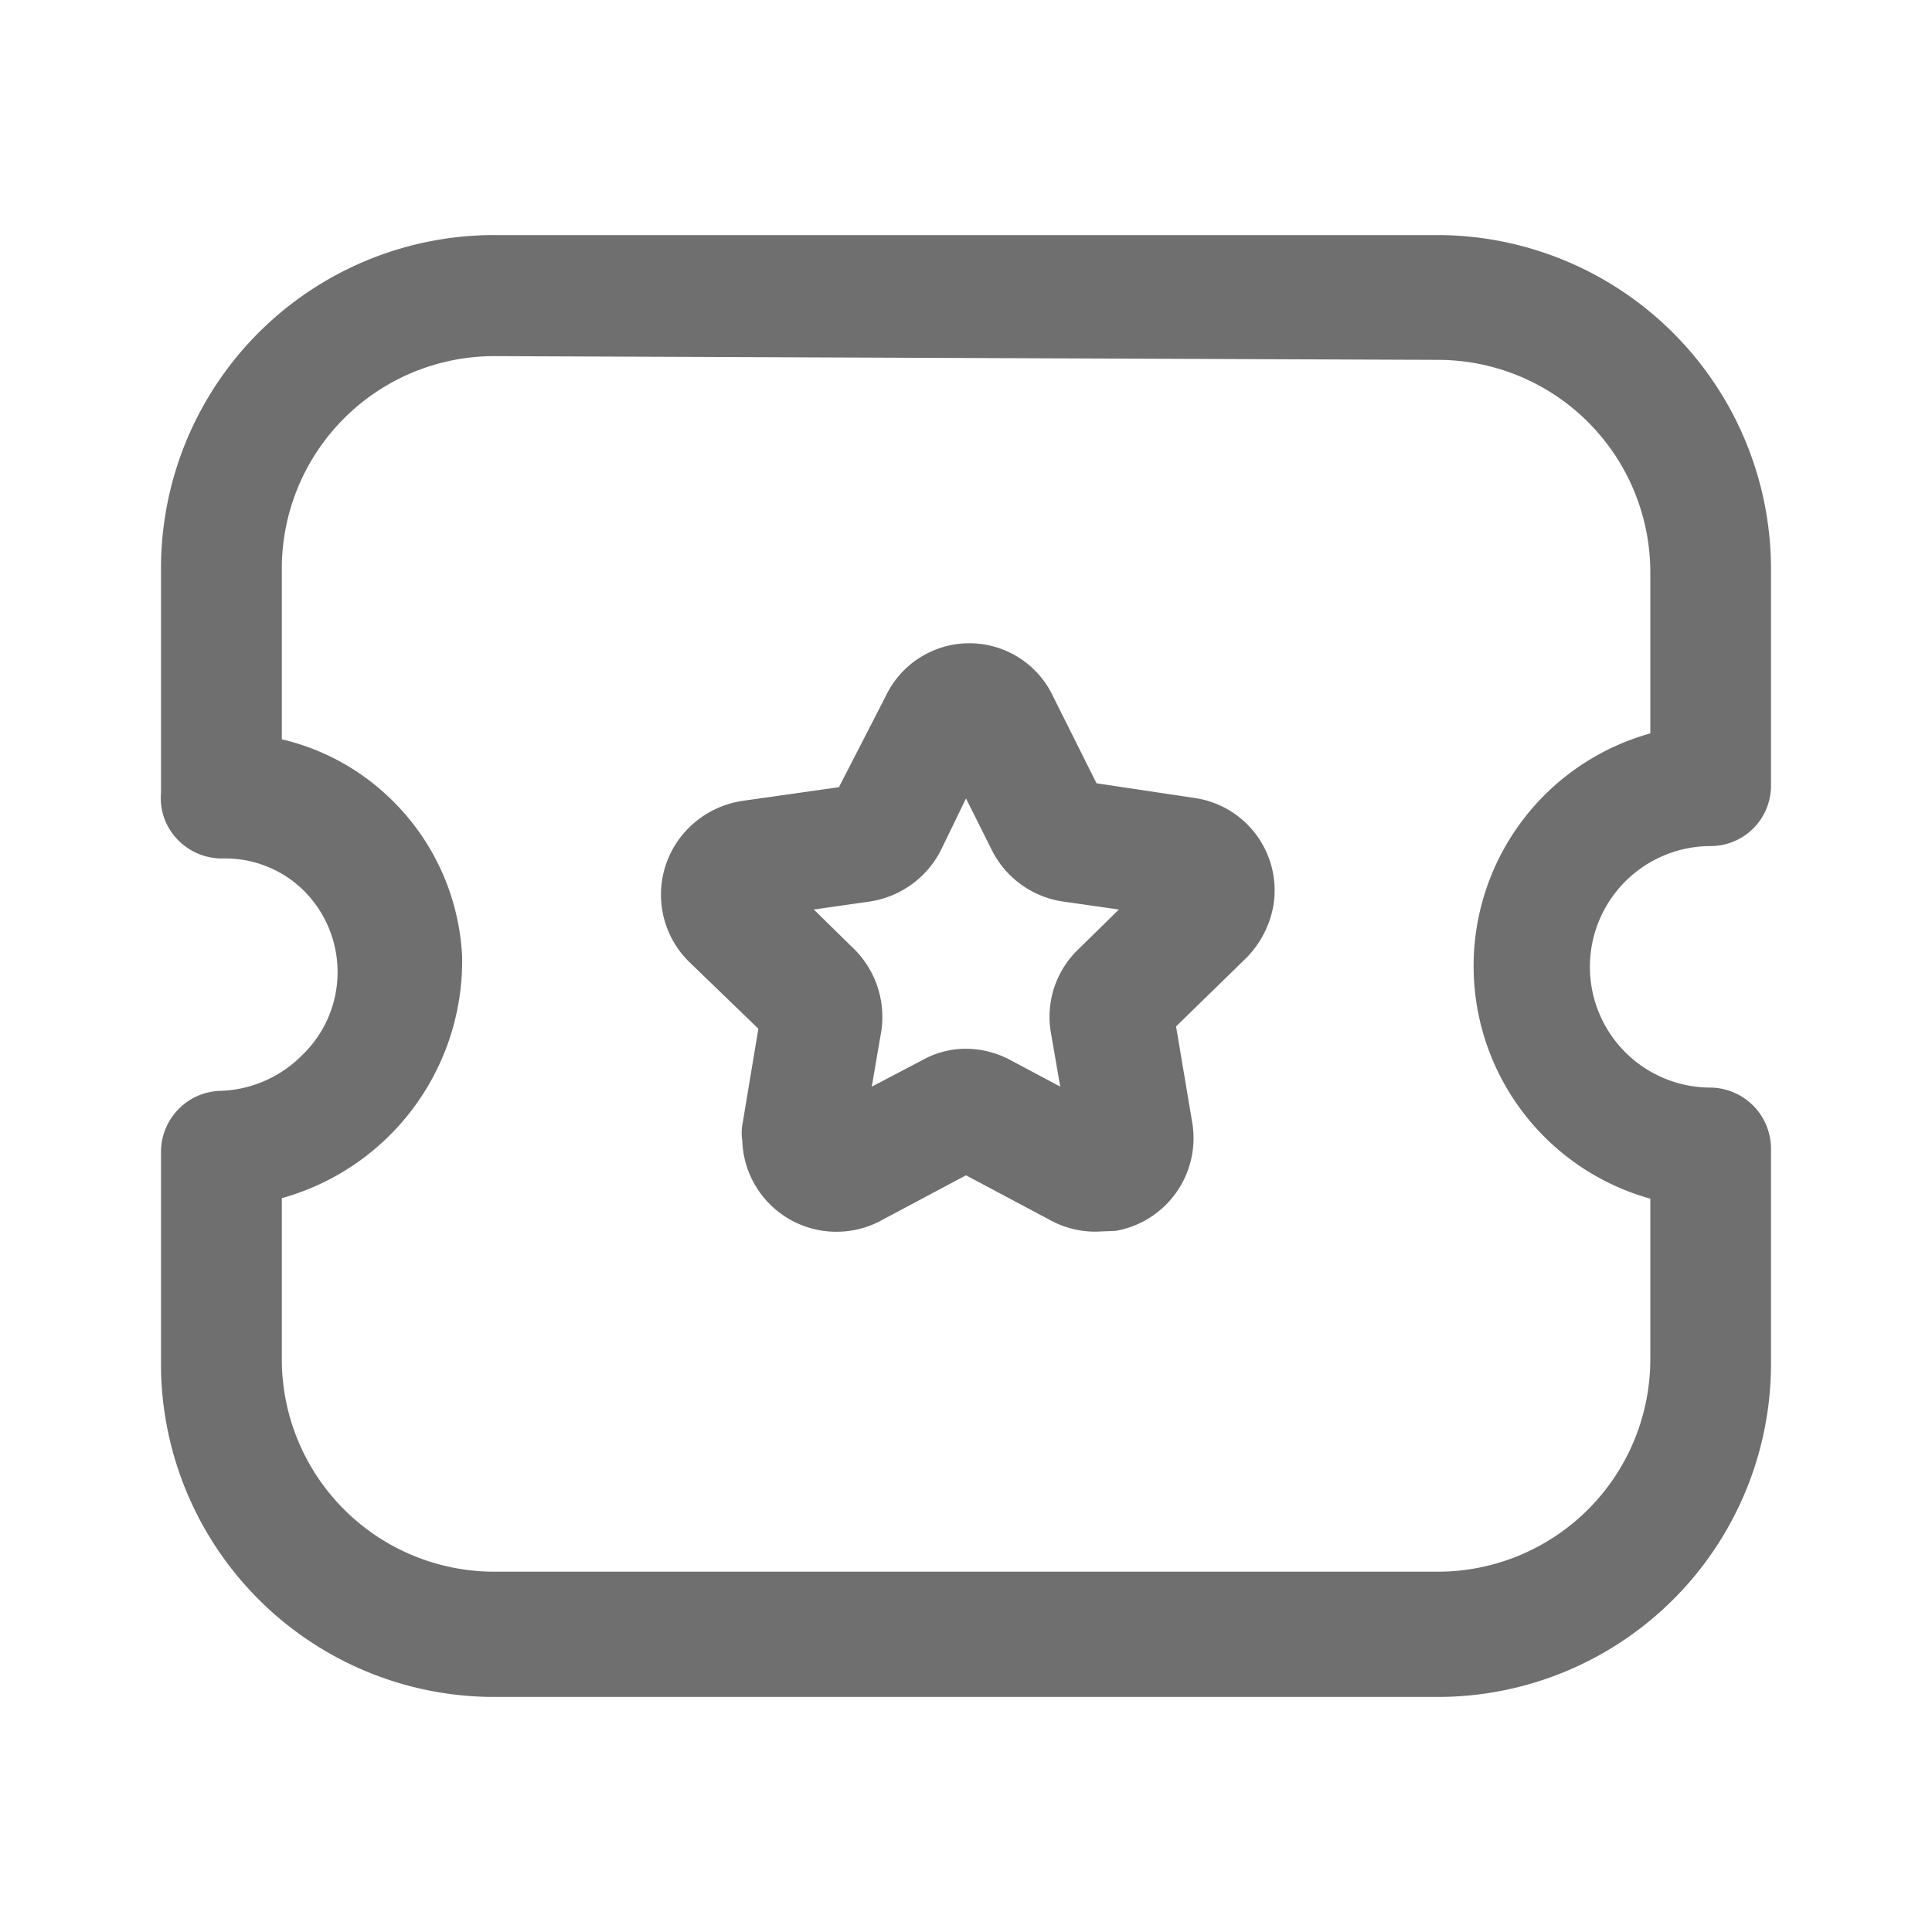 <svg xmlns="http://www.w3.org/2000/svg" width="30" height="30" viewBox="0 0 30 30"><defs><style>.a{fill:#6f6f6f;}.b{fill:none;}</style></defs><g transform="translate(2.497 3.65)"><path class="a" d="M21.826,25.62H7.176A5.175,5.175,0,0,1,2,20.519H2V17.145a.95.95,0,0,1,.938-.937,1.863,1.863,0,0,0,1.25-.55,1.787,1.787,0,0,0,0-2.587A1.737,1.737,0,0,0,3.013,12.6h-.05a.95.95,0,0,1-.675-.263A.925.925,0,0,1,2,11.583V8.095A5.175,5.175,0,0,1,7.176,2.92h14.65A5.188,5.188,0,0,1,27,8.1V11.47a.938.938,0,0,1-.937.938,1.875,1.875,0,1,0,0,3.75h0A.95.95,0,0,1,27,17.1V20.47a5.175,5.175,0,0,1-5.175,5.15ZM7.176,4.8a3.3,3.3,0,0,0-3.3,3.3v2.65a3.6,3.6,0,0,1,1.638.875,3.65,3.65,0,0,1,1.162,2.5,3.825,3.825,0,0,1-2.8,3.75v2.5a3.3,3.3,0,0,0,3.3,3.3h14.65a3.3,3.3,0,0,0,3.3-3.3V17.883a3.75,3.75,0,0,1,0-7.225v-2.5a3.3,3.3,0,0,0-3.3-3.3Z" transform="translate(-1.997 -2.92)"/></g><path class="a" d="M14.973,17.127a1.463,1.463,0,0,1-.688-.163l-1.337-.712-1.337.712a1.463,1.463,0,0,1-2.137-1.25.775.775,0,0,1,0-.238l.25-1.5-1.087-1.05a1.463,1.463,0,0,1,0-2.063,1.5,1.5,0,0,1,.838-.425l1.5-.213L11.7,8.815a1.437,1.437,0,0,1,2.6,0l.675,1.35,1.5.225a1.45,1.45,0,0,1,1.25,1.65,1.538,1.538,0,0,1-.425.837L16.21,13.94l.25,1.488a1.462,1.462,0,0,1-1.187,1.687ZM12.948,10.4l-.388.8a1.488,1.488,0,0,1-1.1.8l-.875.125.637.625A1.487,1.487,0,0,1,11.635,14l-.15.875.788-.413a1.388,1.388,0,0,1,.675-.175,1.475,1.475,0,0,1,.688.175l.775.413L14.26,14a1.45,1.45,0,0,1,.425-1.25l.637-.625L14.448,12a1.475,1.475,0,0,1-1.1-.8Z" transform="translate(2.052 1.998)"/><rect class="b" width="30" height="30"/></svg>